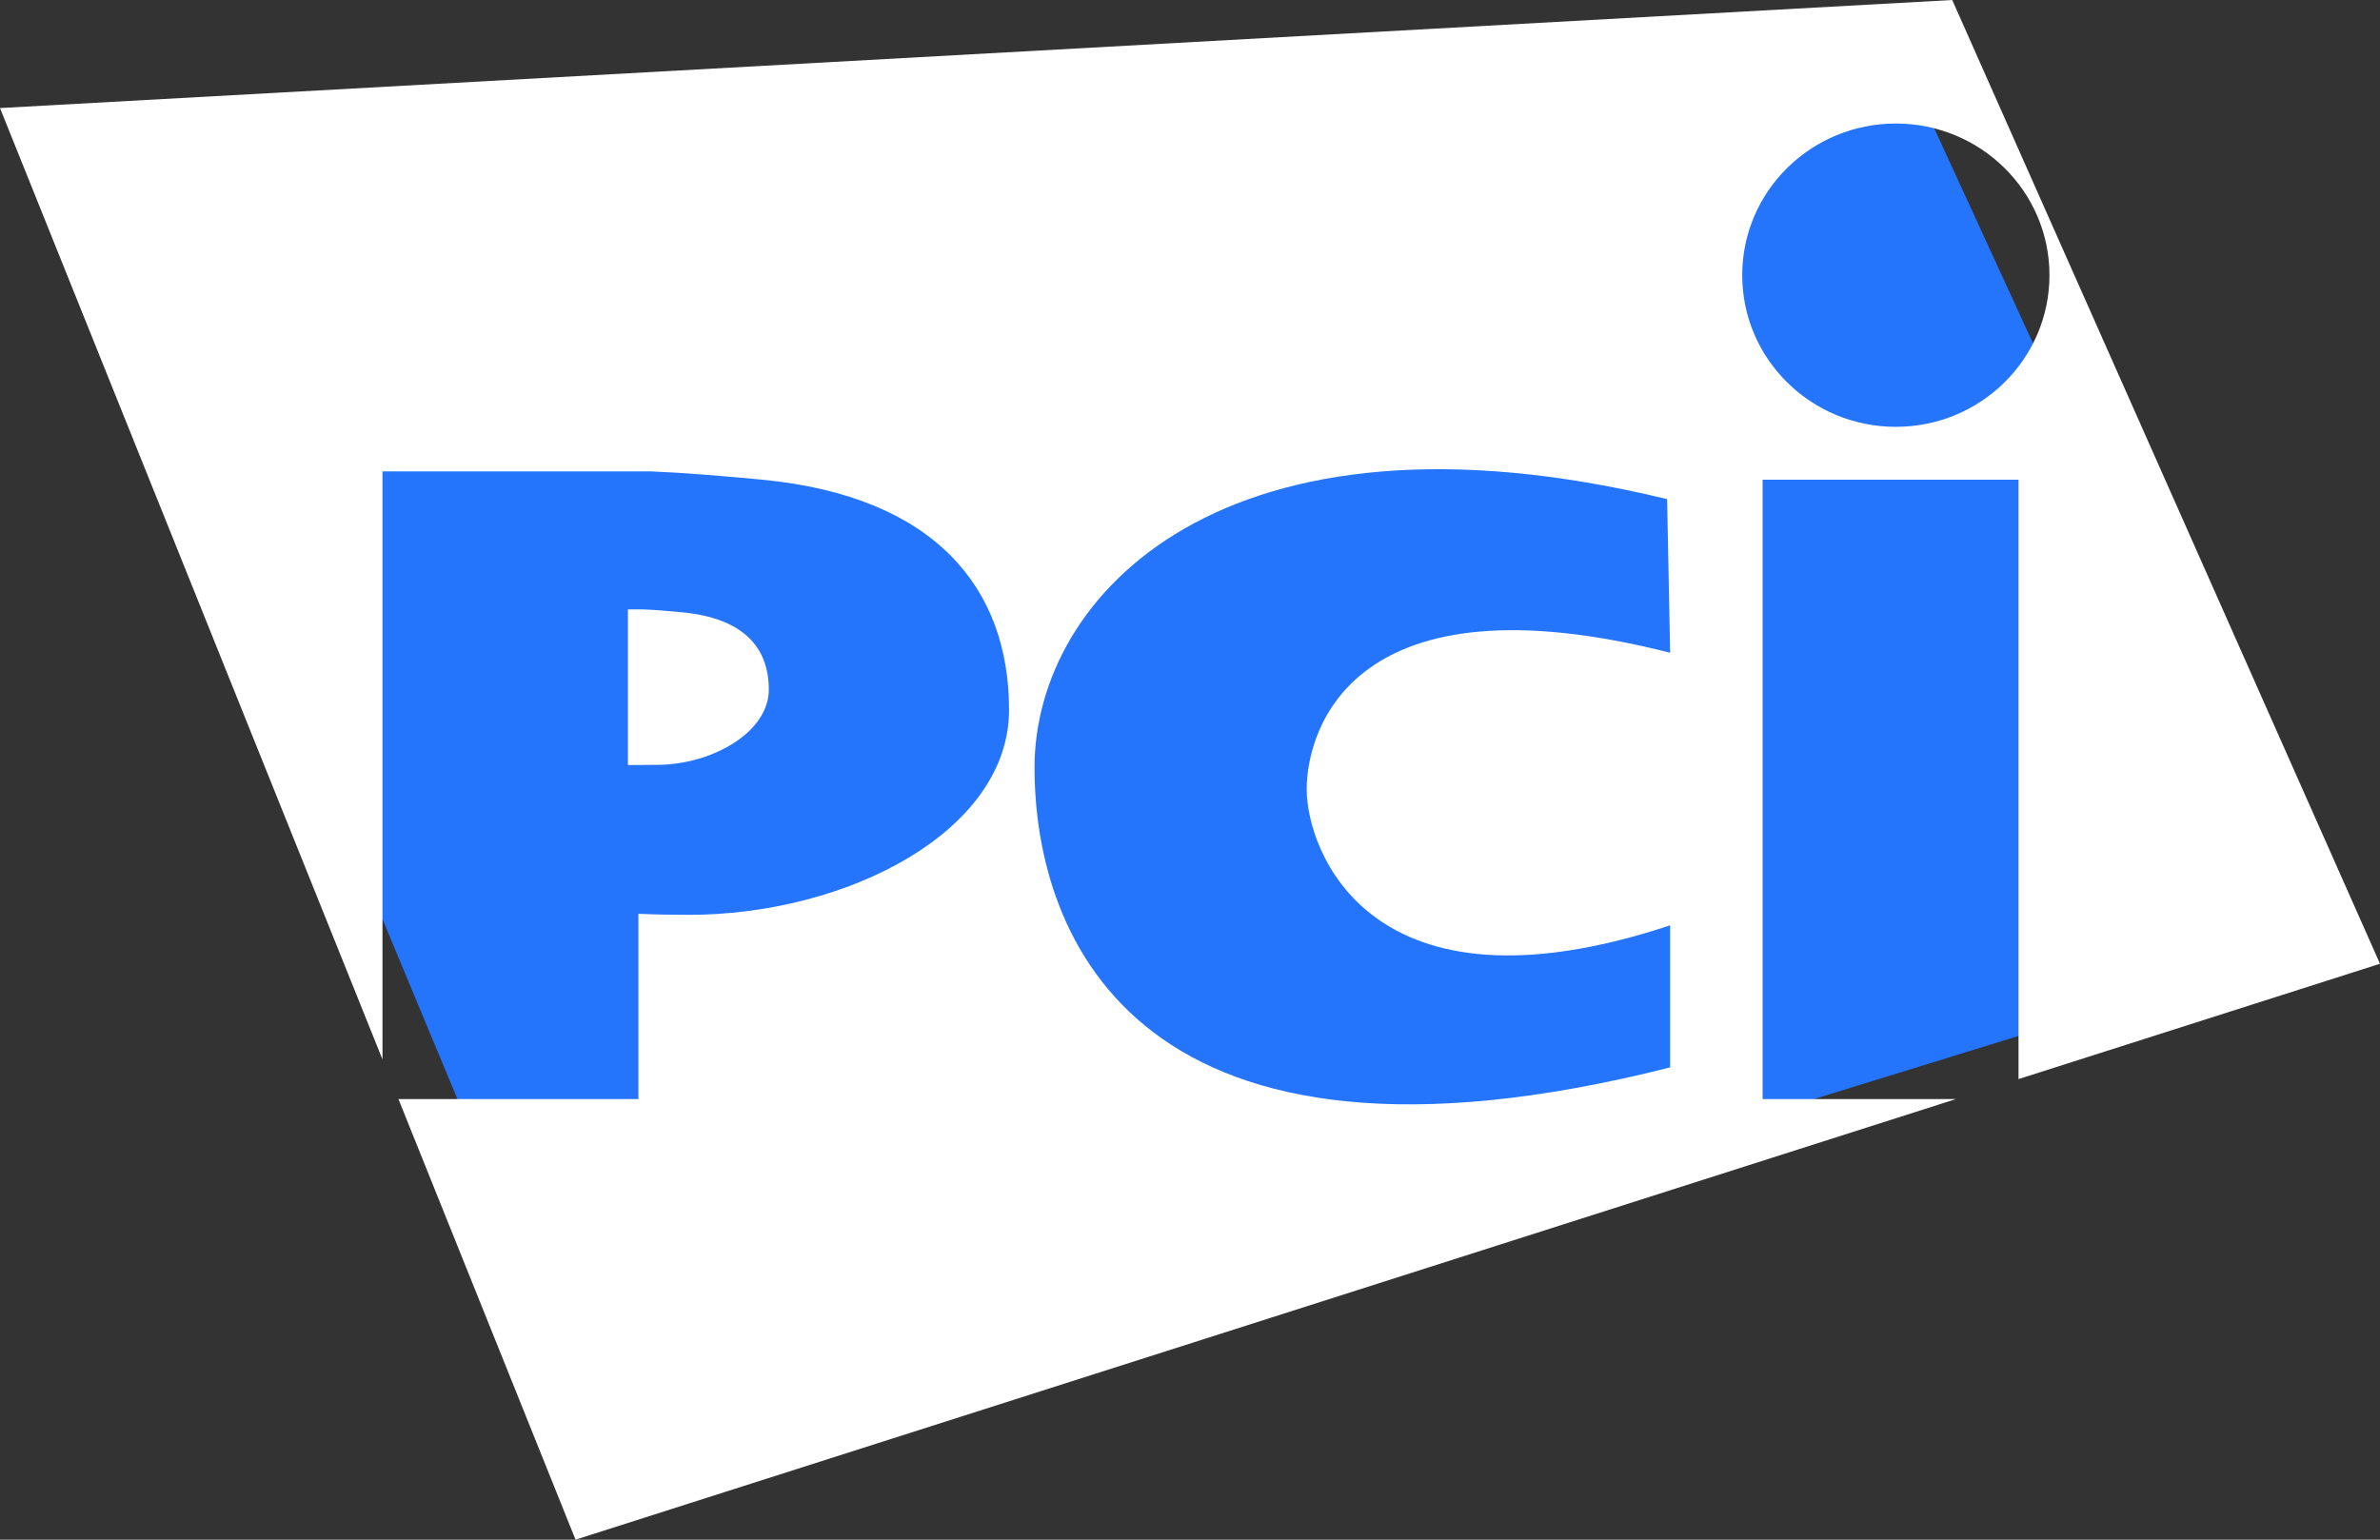 <?xml version="1.0" encoding="UTF-8"?>
<svg width="34px" height="22px" viewBox="0 0 34 22" version="1.1" xmlns="http://www.w3.org/2000/svg" xmlns:xlink="http://www.w3.org/1999/xlink">
    <rect x="0" y="0" width="34" height="22" fill="#333333" stroke="none"/>
    <title>EE0C4643-A75B-471F-B9FD-D1941E93EFDE@1.5x</title>
    <g id="VTEX" stroke="none" stroke-width="1" fill="none" fill-rule="evenodd">
        <g id="vtex-pago-efectivo-logos" transform="translate(-844, -229)" fill-rule="nonzero">
            <g id="pci" transform="translate(844, 229)">
                <polygon id="pci-path" fill="#2575FC" points="28.14 15.017 33 13.519 27.249 1 1 2.404 6.142 14.762 6.357 15.277 8.739 21 27.299 15.277"></polygon>
                <path d="M10.983,9.854 C10.983,10.464 10.17,10.929 9.379,10.929 C9.308,10.929 9.096,10.932 8.97,10.931 L8.97,8.708 L9.126,8.708 L9.192,8.708 C9.345,8.713 9.55,8.73 9.745,8.749 C10.611,8.832 10.983,9.243 10.983,9.854 L10.983,9.854 Z M27.083,1.765 C28.295,1.765 29.278,2.735 29.278,3.932 C29.278,5.129 28.295,6.099 27.083,6.099 C25.871,6.099 24.889,5.129 24.889,3.932 C24.889,2.735 25.871,1.765 27.083,1.765 L27.083,1.765 Z M23.859,13.222 L23.859,15.252 C16.278,17.172 14.779,13.421 14.779,10.966 C14.779,8.51 17.483,5.596 23.816,7.132 L23.859,9.327 C19.329,8.174 18.667,10.418 18.667,11.279 C18.667,12.14 19.556,14.649 23.859,13.222 L23.859,13.222 Z M25.18,15.704 L25.18,6.854 L28.836,6.854 L28.836,15.419 L34,13.771 L27.889,0 L0,1.544 L5.464,15.138 L5.464,6.736 L9.12,6.736 L9.307,6.736 C9.743,6.753 10.328,6.801 10.886,6.854 C13.356,7.091 14.415,8.402 14.415,10.142 C14.415,11.881 12.098,13.072 9.841,13.072 C9.582,13.072 9.343,13.067 9.12,13.057 L9.12,15.704 L5.692,15.704 L8.222,22 L27.943,15.704 L25.18,15.704 Z" fill="#FFFFFF"></path>
            </g>
        </g>
    </g>
</svg>